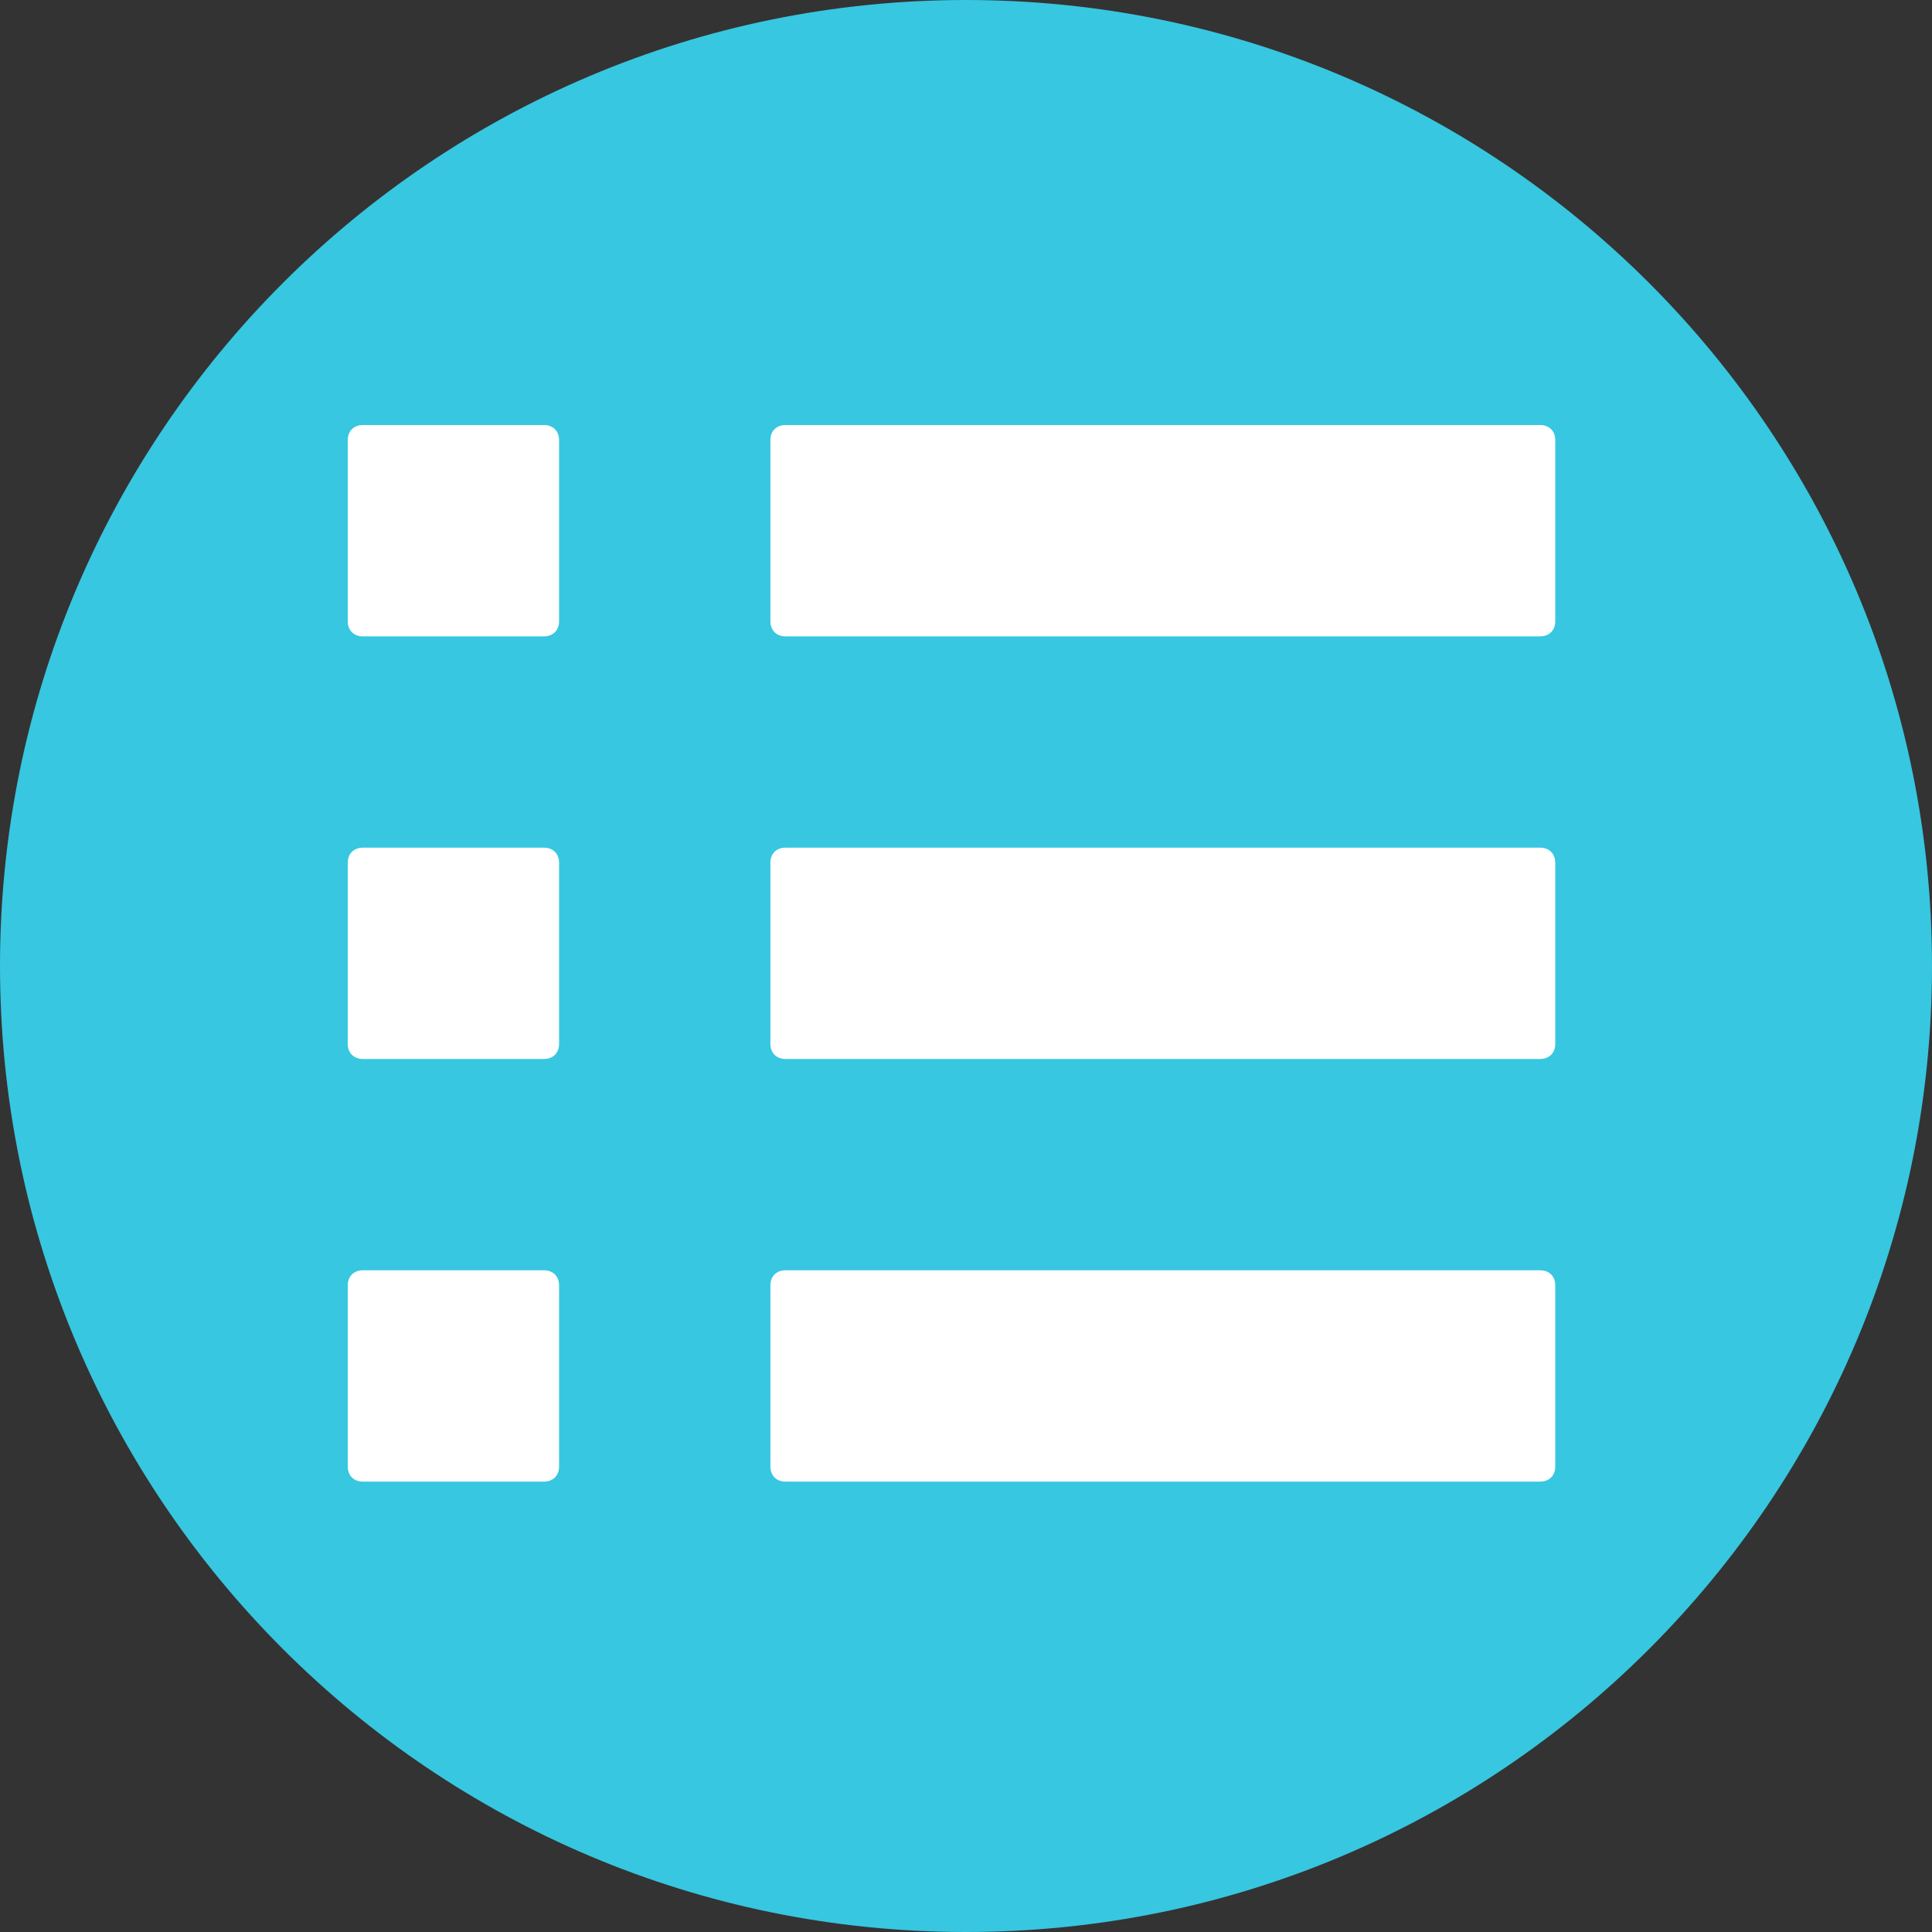 <svg width="50" height="50" viewBox="0 0 50 50" fill="none" xmlns="http://www.w3.org/2000/svg">
<rect x="0" y="0" width="50" height="50" fill="#333333" stroke="none"/>
<path d="M25 50C38.807 50 50 38.807 50 25C50 11.193 38.807 0 25 0C11.193 0 0 11.193 0 25C0 38.807 11.193 50 25 50Z" fill="#37C7E0"/>
<path d="M39.859 11H20.328C20.094 11 19.938 11.156 19.938 11.391V16.078C19.938 16.312 20.094 16.469 20.328 16.469H39.859C40.094 16.469 40.25 16.312 40.25 16.078V11.391C40.25 11.156 40.094 11 39.859 11Z" fill="white"/>
<path d="M39.859 21.938H20.328C20.094 21.938 19.938 22.094 19.938 22.328V27.016C19.938 27.25 20.094 27.406 20.328 27.406H39.859C40.094 27.406 40.25 27.25 40.25 27.016V22.328C40.25 22.094 40.094 21.938 39.859 21.938Z" fill="white"/>
<path d="M39.859 32.875H20.328C20.094 32.875 19.938 33.031 19.938 33.266V37.953C19.938 38.188 20.094 38.344 20.328 38.344H39.859C40.094 38.344 40.25 38.188 40.25 37.953V33.266C40.25 33.031 40.094 32.875 39.859 32.875Z" fill="white"/>
<path d="M14.078 11H9.391C9.156 11 9 11.156 9 11.391V16.078C9 16.312 9.156 16.469 9.391 16.469H14.078C14.312 16.469 14.469 16.312 14.469 16.078V11.391C14.469 11.156 14.312 11 14.078 11Z" fill="white"/>
<path d="M14.078 21.938H9.391C9.156 21.938 9 22.094 9 22.328V27.016C9 27.25 9.156 27.406 9.391 27.406H14.078C14.312 27.406 14.469 27.25 14.469 27.016V22.328C14.469 22.094 14.312 21.938 14.078 21.938Z" fill="white"/>
<path d="M14.078 32.875H9.391C9.156 32.875 9 33.031 9 33.266V37.953C9 38.188 9.156 38.344 9.391 38.344H14.078C14.312 38.344 14.469 38.188 14.469 37.953V33.266C14.469 33.031 14.312 32.875 14.078 32.875Z" fill="white"/>
</svg>
